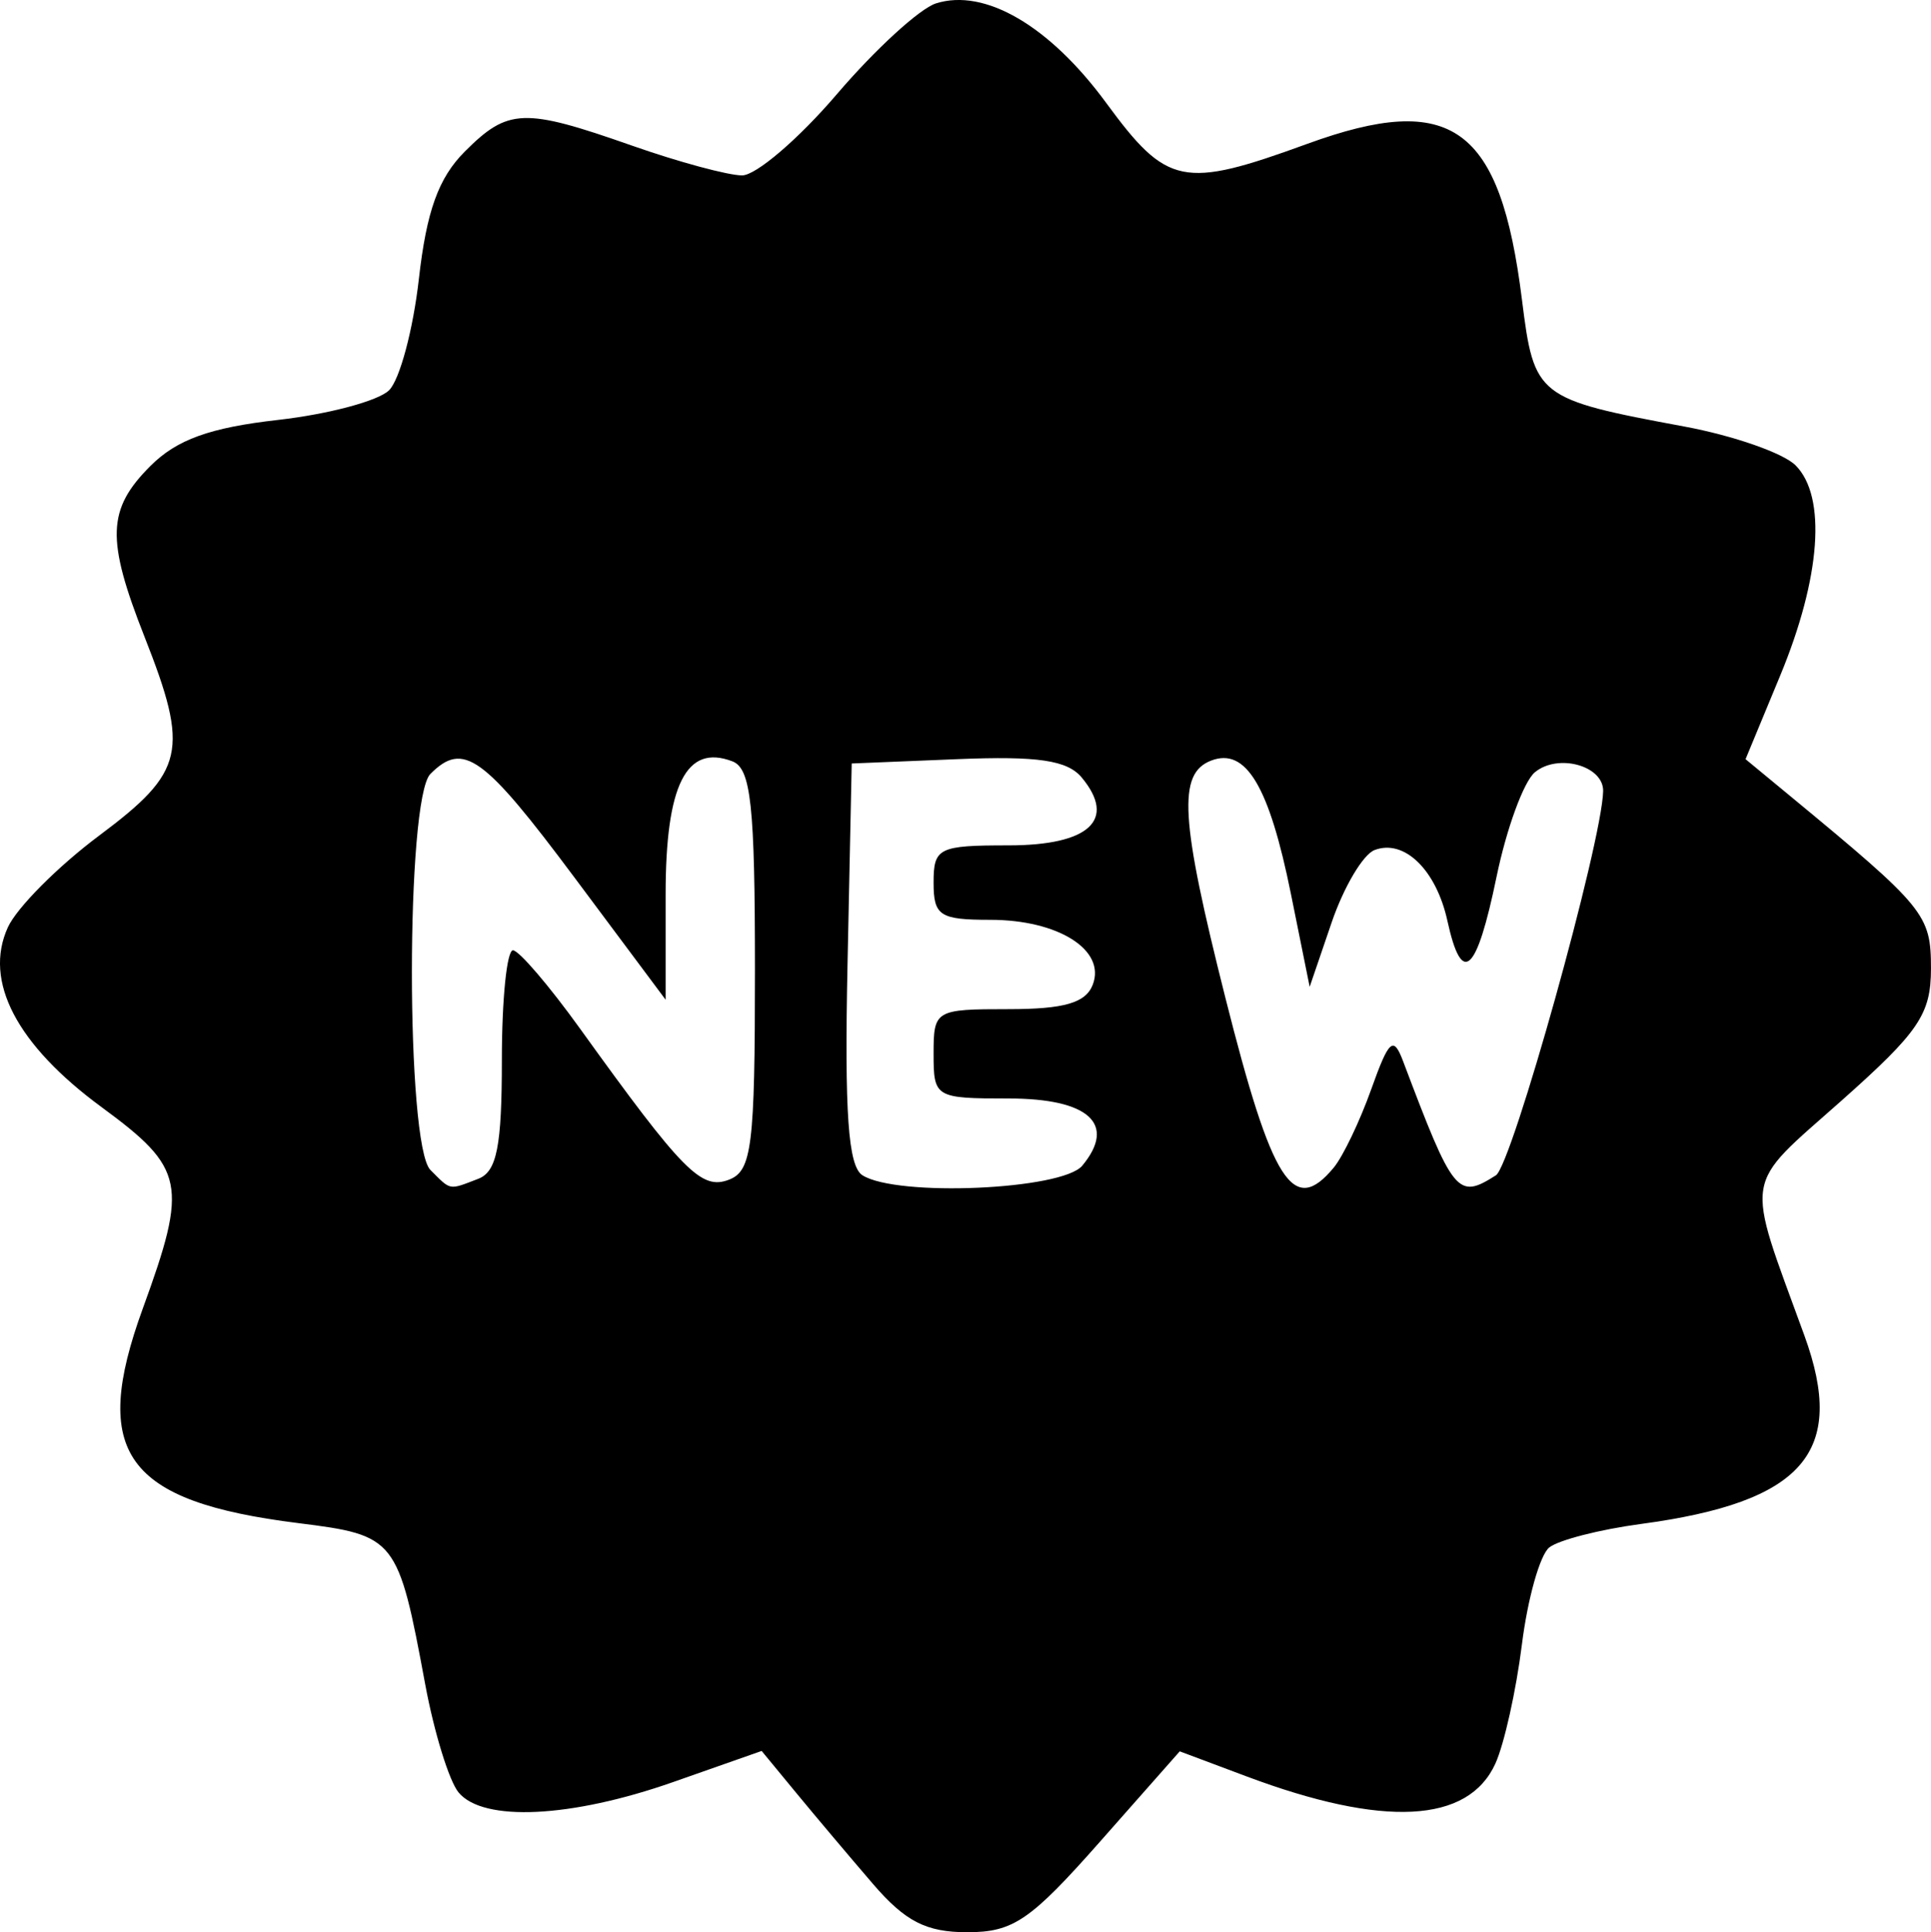 <?xml version="1.0" encoding="UTF-8" standalone="no"?>
<svg
   xmlns:dc="http://purl.org/dc/elements/1.1/"
   xmlns:cc="http://creativecommons.org/ns#"
   xmlns:rdf="http://www.w3.org/1999/02/22-rdf-syntax-ns#"
   xmlns:svg="http://www.w3.org/2000/svg"
   xmlns="http://www.w3.org/2000/svg"
   xmlns:sodipodi="http://sodipodi.sourceforge.net/DTD/sodipodi-0.dtd"
   xmlns:inkscape="http://www.inkscape.org/namespaces/inkscape"
   width="220.603mm"
   height="220.719mm"
   viewBox="0 0 220.603 220.719"
   version="1.1"
   id="svg8"
   inkscape:version="1.0.1 (3bc2e813f5, 2020-09-07)"
   sodipodi:docname="new.svg">
  <defs
     id="defs2" />
  <sodipodi:namedview
     id="base"
     pagecolor="#ffffff"
     bordercolor="#666666"
     borderopacity="1.0"
     inkscape:pageopacity="0.0"
     inkscape:pageshadow="2"
     inkscape:zoom="0.35"
     inkscape:cx="740.88295"
     inkscape:cy="520.97617"
     inkscape:document-units="mm"
     inkscape:current-layer="layer1"
     inkscape:document-rotation="0"
     showgrid="false"
     inkscape:window-width="1267"
     inkscape:window-height="730"
     inkscape:window-x="25"
     inkscape:window-y="0"
     inkscape:window-maximized="0" />
  <g
     inkscape:label="Layer 1"
     inkscape:groupmode="layer"
     id="layer1"
     transform="translate(247.052,3.59)">
    <path
       style="fill:#000000;stroke-width:1.701"
       d="m -147.329,211.601 c -2.615,-3.04 -6.545,-7.699 -8.732,-10.354 l -3.977,-4.827 -10.104,3.551 c -11.661,4.098 -21.702,4.586 -24.52,1.191 -1.077,-1.298 -2.791,-6.847 -3.809,-12.33 -3.104,-16.728 -3.353,-17.044 -14.497,-18.436 -19.782,-2.472 -23.791,-8.003 -17.769,-24.518 5.18,-14.206 4.812,-16.01 -4.69,-22.985 -9.728,-7.141 -13.526,-14.413 -10.731,-20.548 1.023,-2.246 5.722,-6.967 10.442,-10.491 9.783,-7.304 10.319,-9.65 5.18,-22.688 -4.403,-11.172 -4.287,-14.575 0.668,-19.53 3.012,-3.012 6.798,-4.378 14.567,-5.257 5.774,-0.653 11.491,-2.181 12.705,-3.396 1.214,-1.214 2.743,-6.932 3.396,-12.705 0.879,-7.769 2.245,-11.555 5.257,-14.567 4.944,-4.944 6.745,-5.007 19.089,-0.668 5.323,1.871 10.984,3.401 12.581,3.401 1.597,0 6.474,-4.179 10.837,-9.287 4.364,-5.108 9.454,-9.769 11.311,-10.359 5.572,-1.768 12.984,2.56 19.438,11.352 6.975,9.501 8.779,9.87 22.985,4.69 16.514,-6.021 22.046,-2.012 24.518,17.769 1.394,11.157 1.687,11.386 18.593,14.53 5.57,1.036 11.27,3.027 12.668,4.425 3.564,3.564 2.888,12.817 -1.754,24.018 l -3.958,9.548 5.064,4.181 c 15.461,12.764 16.119,13.569 16.119,19.72 0,5.23 -1.357,7.234 -10.236,15.119 -11.352,10.082 -11.041,8.108 -4.228,26.806 4.861,13.34 -0.091,19.044 -18.7,21.54 -4.677,0.627 -9.375,1.832 -10.44,2.678 -1.065,0.845 -2.474,5.84 -3.131,11.1 -0.657,5.26 -2.022,11.378 -3.032,13.596 -3.111,6.827 -12.788,7.322 -28.434,1.453 l -7.621,-2.858 -9.122,10.331 c -7.932,8.983 -9.909,10.331 -15.151,10.331 -4.692,0 -7.083,-1.225 -10.784,-5.527 z m -45.079,-80.54 c 2.117,-0.813 2.69,-3.709 2.69,-13.606 0,-6.915 0.574,-12.537 1.276,-12.492 0.702,0.045 4.14,4.063 7.641,8.929 11.771,16.36 13.868,18.488 17.029,17.275 2.618,-1.005 2.967,-3.822 2.967,-23.969 0,-18.811 -0.453,-23.005 -2.573,-23.818 -5.273,-2.024 -7.632,2.68 -7.632,15.219 v 12.008 l -10.382,-13.917 c -10.435,-13.988 -12.727,-15.639 -16.489,-11.876 -2.821,2.821 -2.821,42.417 0,45.239 2.385,2.385 2.048,2.323 5.473,1.009 z m 69,-1.497 c 3.952,-4.762 0.752,-7.675 -8.432,-7.675 -8.374,0 -8.557,-0.109 -8.557,-5.102 0,-4.993 0.183,-5.102 8.557,-5.102 6.372,0 8.831,-0.714 9.63,-2.797 1.518,-3.957 -3.936,-7.407 -11.709,-7.407 -5.776,0 -6.478,-0.461 -6.478,-4.252 0,-3.972 0.563,-4.252 8.557,-4.252 9.229,0 12.382,-2.915 8.375,-7.744 -1.644,-1.981 -5.024,-2.481 -14.221,-2.104 l -12.064,0.494 -0.477,22.827 c -0.357,17.121 0.068,23.173 1.701,24.209 3.932,2.495 22.823,1.671 25.119,-1.096 z m 28.725,0.225 c 1.052,-1.268 2.977,-5.285 4.277,-8.929 2.04,-5.714 2.541,-6.157 3.649,-3.223 5.757,15.249 6.216,15.812 10.602,13.029 1.835,-1.165 12.134,-38.057 12.251,-43.885 0.058,-2.904 -5.161,-4.344 -7.801,-2.153 -1.269,1.053 -3.238,6.423 -4.376,11.934 -2.288,11.078 -3.959,12.576 -5.615,5.035 -1.281,-5.832 -4.938,-9.384 -8.325,-8.085 -1.314,0.504 -3.519,4.225 -4.899,8.269 l -2.51,7.352 -2.14,-10.599 c -2.492,-12.338 -5.141,-16.767 -9.117,-15.242 -3.84,1.474 -3.532,6.633 1.616,27.048 5.36,21.255 7.761,25.024 12.389,19.448 z"
       id="path895" />
  </g>
</svg>
